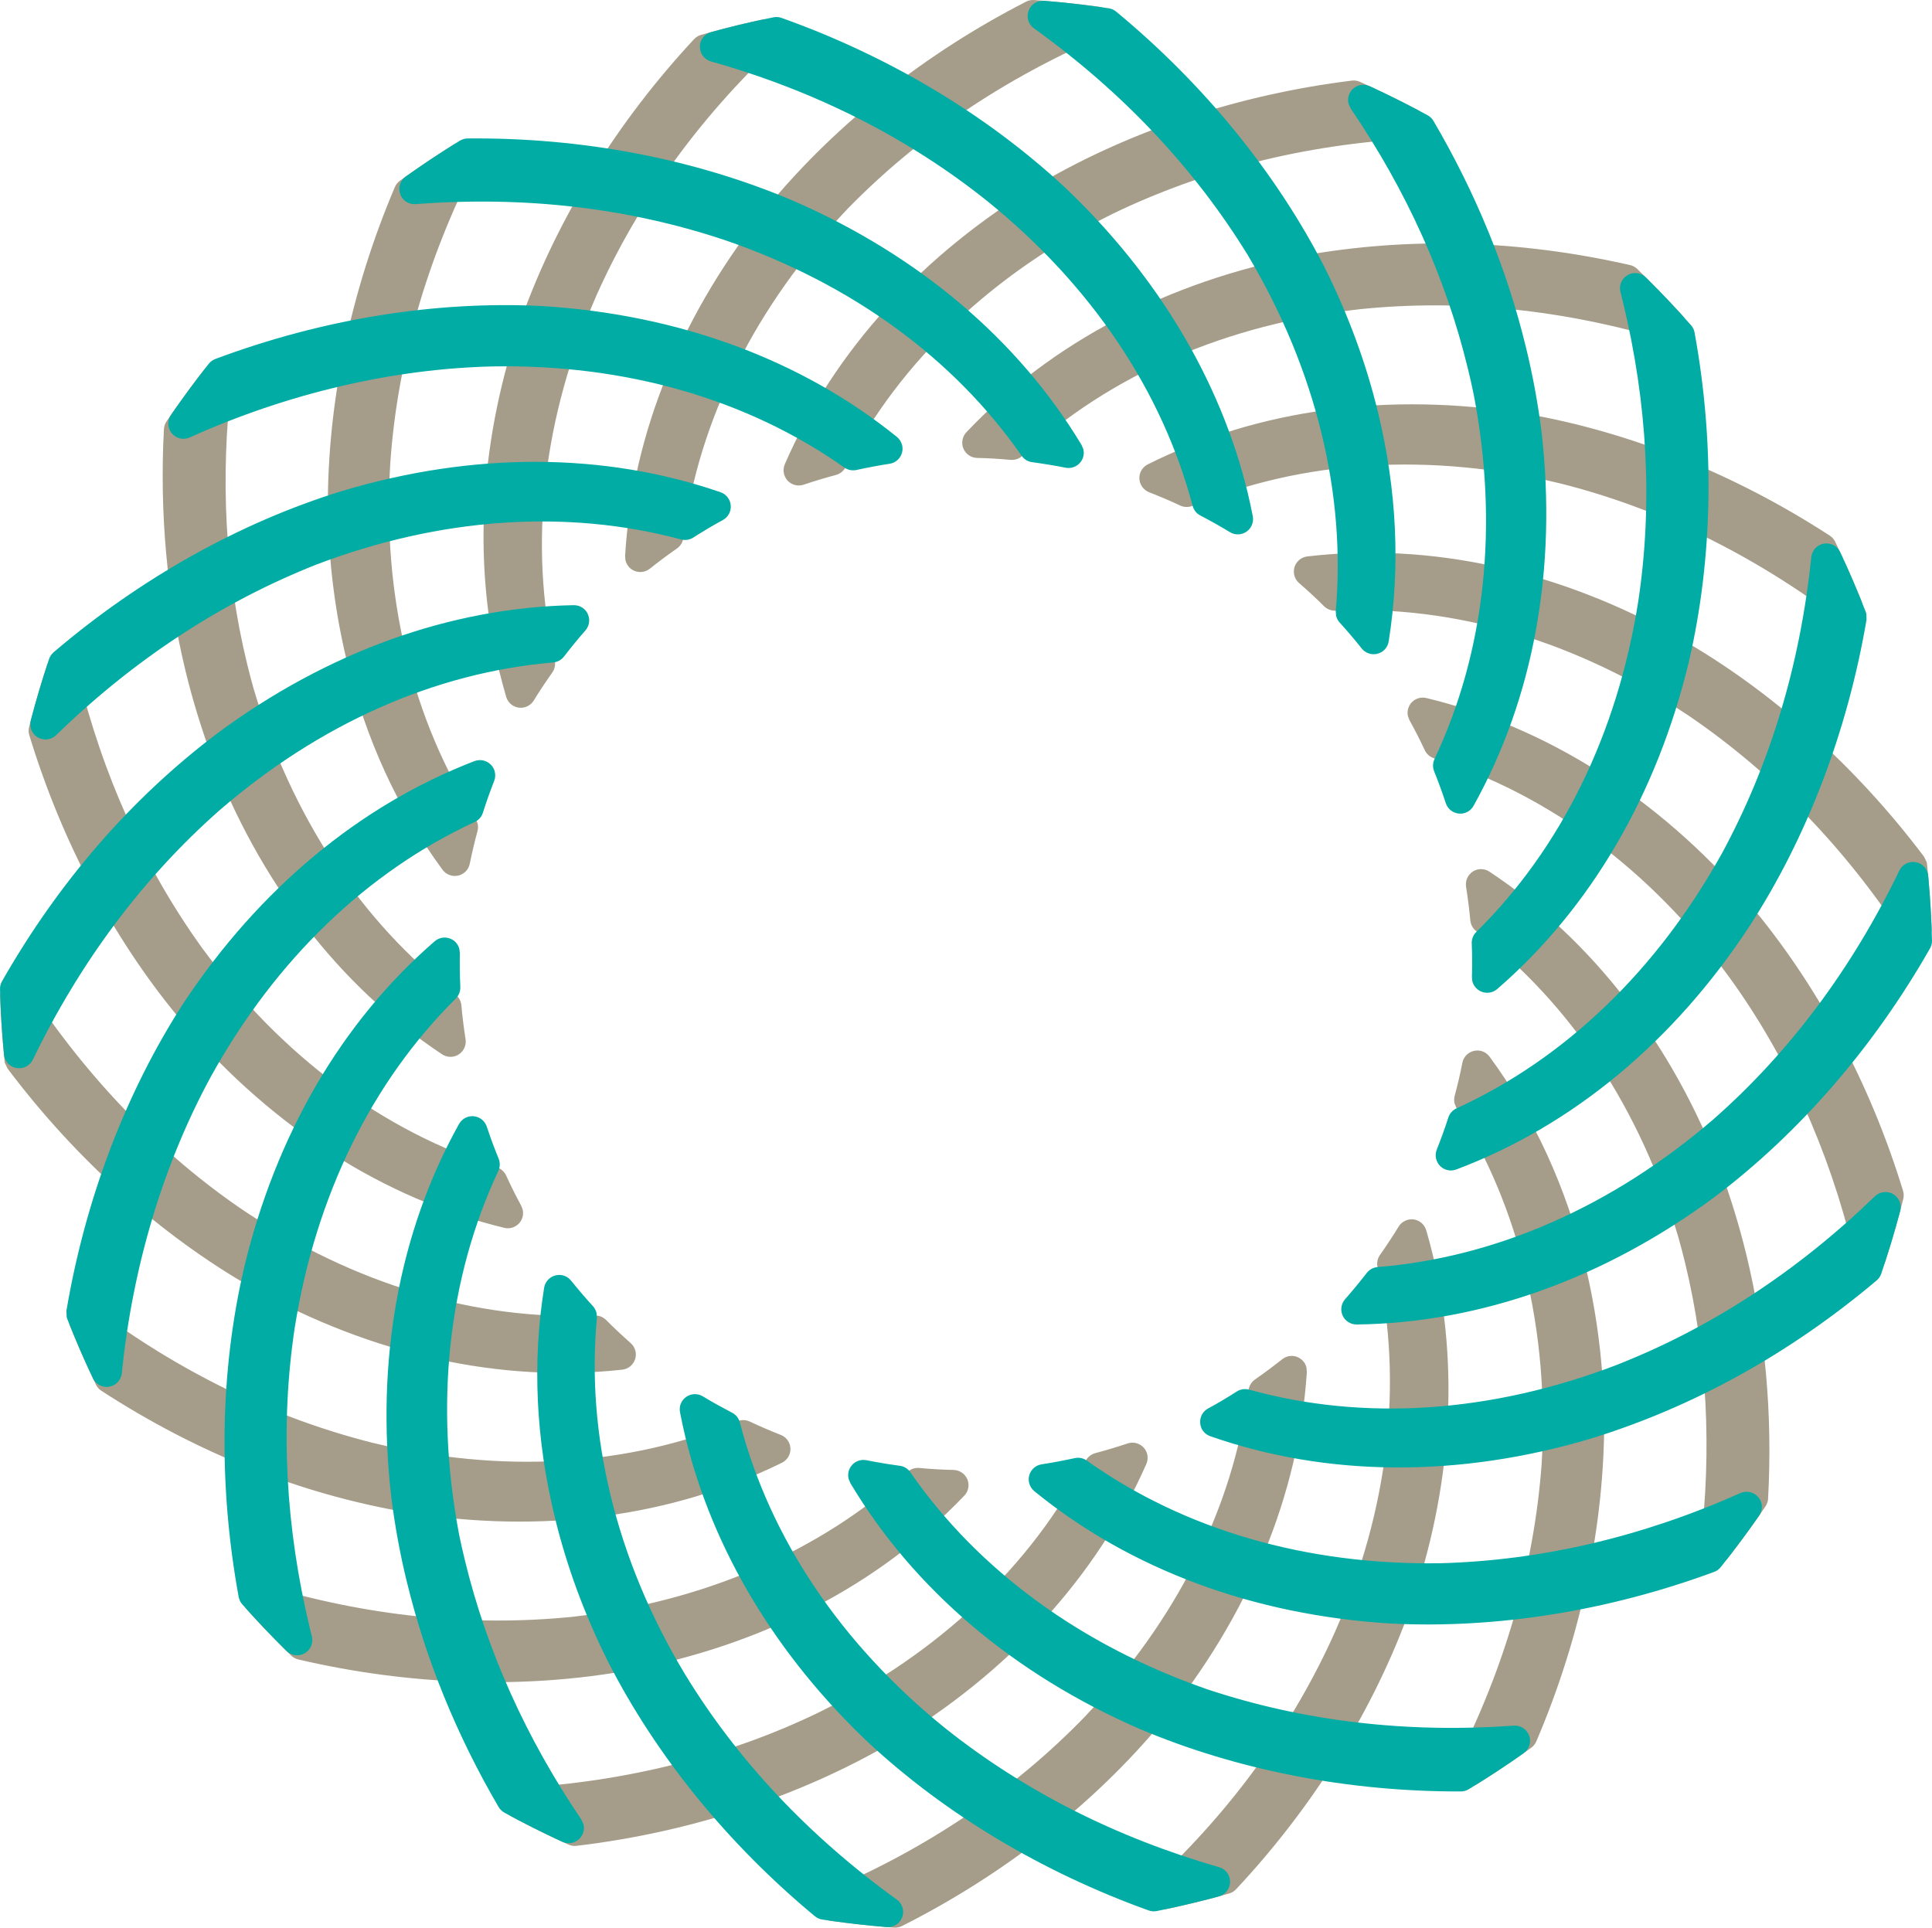 <?xml version="1.0" encoding="UTF-8" standalone="no"?>
<!-- Created with Inkscape (http://www.inkscape.org/) -->

<svg
   xmlns:dc="http://purl.org/dc/elements/1.1/"
   xmlns:cc="http://creativecommons.org/ns#"
   xmlns:rdf="http://www.w3.org/1999/02/22-rdf-syntax-ns#"
   xmlns:svg="http://www.w3.org/2000/svg"
   xmlns="http://www.w3.org/2000/svg"
   xmlns:sodipodi="http://sodipodi.sourceforge.net/DTD/sodipodi-0.dtd"
   xmlns:inkscape="http://www.inkscape.org/namespaces/inkscape"
   width="102.535"
   height="102.312"
   viewBox="0 0 102.535 102.312"
   id="svg5143"
   version="1.1"
   inkscape:version="0.91 r13725"
   sodipodi:docname="logo5.svg">
  <defs
     id="defs5145">
    <clipPath
       clipPathUnits="userSpaceOnUse"
       id="clipPath570">
      <path
         d="m 411.207,5010.83 c -20.453,47.96 -20.769,87.48 -4.543,116.04 5.578,9.61 13.82,21.91 19.828,31.28 l 1.953,2.76 c -20.691,-29.02 -22.199,-71.27 0.035,-123.5 43.516,-102.16 165.098,-212.18 297.75,-277.71 11.696,-5.8 23.465,-11.24 35.293,-16.29 l -1.55,-2.19 c -5.739,-8.22 -11.461,-16.07 -17.157,-23.57 -56.261,24.05 -111.625,56.78 -161.086,94.31 l 0.172,0.27 c -78.293,59.37 -141.781,130.73 -170.695,198.6 z"
         id="path572"
         inkscape:connector-curvature="0" />
    </clipPath>
    <linearGradient
       x1="0"
       y1="0"
       x2="1"
       y2="0"
       gradientUnits="userSpaceOnUse"
       gradientTransform="matrix(82.087,-131.01,135.351,85.535,412.632,5150.9)"
       spreadMethod="pad"
       id="linearGradient574">
      <stop
         style="stop-opacity:1;stop-color:#ff8183"
         offset="0"
         id="stop576" />
      <stop
         style="stop-opacity:1;stop-color:#ff1e28"
         offset="1"
         id="stop578" />
    </linearGradient>
    <clipPath
       clipPathUnits="userSpaceOnUse"
       id="clipPath592">
      <path
         d="m 931.047,4656.9 0.203,0.19 c 29.219,4.19 52.355,14.46 68.352,30.03 l -12.301,-11.5 c -15.746,-14.1 -37.793,-23.44 -65.223,-27.36 3.02,2.8 6.024,5.68 8.969,8.64 z"
         id="path594"
         inkscape:connector-curvature="0" />
    </clipPath>
    <linearGradient
       x1="0"
       y1="0"
       x2="1"
       y2="0"
       gradientUnits="userSpaceOnUse"
       gradientTransform="matrix(-76.896,-1.27,-1.27,-76.004,999.287,4668.32)"
       spreadMethod="pad"
       id="linearGradient596">
      <stop
         style="stop-opacity:1;stop-color:#c9e757"
         offset="0"
         id="stop598" />
      <stop
         style="stop-opacity:1;stop-color:#c9e757"
         offset="0.001"
         id="stop600" />
      <stop
         style="stop-opacity:1;stop-color:#7cab12"
         offset="1"
         id="stop602" />
    </linearGradient>
    <clipPath
       clipPathUnits="userSpaceOnUse"
       id="clipPath410">
      <path
         d="m 4980.59,4583.3 c -1.01,0 -2.05,0 -3.06,0.01 -112.17,0.92 -212.15,51.94 -279.05,131.6 1.8,-1.88 3.64,-3.76 5.51,-5.62 64.57,-64.29 142.03,-71.08 224.59,-71.08 11.05,0 22.18,0.12 33.39,0.24 11.21,0.13 22.5,0.25 33.83,0.25 45.7,0 92.27,-1.98 138.5,-13.88 l -14.12,-14.11 c -43.07,-17.68 -90.2,-27.41 -139.59,-27.41"
         id="path412"
         inkscape:connector-curvature="0" />
    </clipPath>
    <linearGradient
       x1="0"
       y1="0"
       x2="1"
       y2="0"
       gradientUnits="userSpaceOnUse"
       gradientTransform="matrix(-401.905,-401.905,401.905,-401.905,4768.13,4748.66)"
       spreadMethod="pad"
       id="linearGradient414">
      <stop
         style="stop-opacity:1;stop-color:#a59d8b"
         offset="0"
         id="stop416" />
      <stop
         style="stop-opacity:1;stop-color:#b7b0a0"
         offset="0.851"
         id="stop418" />
      <stop
         style="stop-opacity:1;stop-color:#b7b0a0"
         offset="1"
         id="stop420" />
    </linearGradient>
    <clipPath
       clipPathUnits="userSpaceOnUse"
       id="clipPath428">
      <path
         d="m 4637.51,4813.24 c -39.54,97.16 -37.32,210.09 14.31,309.1 l 62.9,62.89 c 0,0 -138.47,-196.43 -77.21,-371.87 0,-0.04 0,-0.08 0,-0.12"
         id="path430"
         inkscape:connector-curvature="0" />
    </clipPath>
  </defs>
  <sodipodi:namedview
     id="base"
     pagecolor="#ffffff"
     bordercolor="#666666"
     borderopacity="1.0"
     inkscape:pageopacity="0.0"
     inkscape:pageshadow="2"
     inkscape:zoom="0.98994949"
     inkscape:cx="390.74194"
     inkscape:cy="-64.941041"
     inkscape:document-units="px"
     inkscape:current-layer="layer1"
     showgrid="false"
     units="px"
     inkscape:window-width="1920"
     inkscape:window-height="1015"
     inkscape:window-x="1280"
     inkscape:window-y="0"
     inkscape:window-maximized="1"
     showborder="false" />
  <g
     inkscape:label="Layer 1"
     inkscape:groupmode="layer"
     id="layer1"
     transform="translate(0,-950.05)">
    <g
       transform="matrix(1.25,0,0,-1.25,-38.338,1441.201)"
       id="g4948">
      <path
         d="m 103.757,343.139 c -2.071,5.454 -5.475,9.869 -9.846,12.769 -0.214,0.142 -0.489,0.146 -0.704,0.009 -0.217,-0.139 -0.33,-0.391 -0.291,-0.644 0.086,-0.557 0.141,-1.01 0.18,-1.432 l 0.016,-0.095 c 0.034,-0.141 0.117,-0.27 0.232,-0.36 4.025,-3.08 6.995,-7.582 8.589,-13.01 0.101,-0.355 0.192,-0.711 0.281,-1.072 0.935,-3.851 1.152,-7.921 0.644,-12.094 l 0.014,-0.23 c 0.047,-0.196 0.186,-0.363 0.38,-0.447 0.268,-0.109 0.579,-0.027 0.757,0.201 0.562,0.721 1.11,1.47 1.619,2.225 0.067,0.098 0.106,0.211 0.111,0.328 0.194,3.559 -0.116,7.039 -0.919,10.344 -0.29,1.191 -0.648,2.372 -1.064,3.508 z m -12.525,20.143 c -0.25,0.061 -0.51,-0.032 -0.668,-0.235 -0.117,-0.159 -0.158,-0.359 -0.113,-0.544 l 0.062,-0.16 c 0.232,-0.42 0.451,-0.848 0.65,-1.276 0.077,-0.165 0.219,-0.289 0.393,-0.343 4.842,-1.511 9.179,-4.73 12.541,-9.303 2.44,-3.373 4.215,-7.291 5.272,-11.644 l 0.093,-0.392 0.003,-0.009 c 0.068,-0.278 0.311,-0.479 0.599,-0.49 0.289,-0.014 0.553,0.169 0.642,0.445 0.284,0.88 0.545,1.782 0.772,2.68 0.025,0.102 0.025,0.21 0.001,0.31 l -0.01,0.036 c -1.403,4.6 -3.686,8.846 -6.605,12.283 -3.815,4.424 -8.53,7.41 -13.633,8.642 z m -5.057,6.012 c -0.254,-0.03 -0.466,-0.208 -0.543,-0.451 -0.034,-0.113 -0.036,-0.232 -0.01,-0.343 0.033,-0.129 0.1,-0.246 0.204,-0.335 0.404,-0.352 0.75,-0.673 1.06,-0.984 0.131,-0.129 0.306,-0.196 0.487,-0.19 5.065,0.242 10.245,-1.298 14.978,-4.447 3.554,-2.416 6.631,-5.593 9.148,-9.441 0.158,-0.242 0.461,-0.349 0.737,-0.263 0.276,0.09 0.46,0.352 0.449,0.641 -0.034,0.901 -0.1,1.822 -0.197,2.739 l -0.013,0.087 -0.112,0.234 c -2.898,3.85 -6.489,7.063 -10.394,9.289 -5.095,2.878 -10.556,4.075 -15.794,3.464 z M 97.977,339.193 c -0.804,3.31 -2.171,6.292 -4.064,8.861 -0.151,0.207 -0.411,0.304 -0.661,0.246 -0.25,-0.055 -0.442,-0.252 -0.493,-0.504 -0.093,-0.483 -0.206,-0.958 -0.329,-1.413 -0.026,-0.105 -0.026,-0.214 -0.002,-0.318 l 0.082,-0.194 c 1.322,-2.081 2.303,-4.423 2.92,-6.963 0.631,-2.598 0.865,-5.351 0.693,-8.174 -0.322,-4.317 -1.549,-8.596 -3.651,-12.72 -0.071,-0.143 -0.085,-0.301 -0.05,-0.447 0.029,-0.121 0.092,-0.233 0.19,-0.322 0.214,-0.196 0.533,-0.227 0.78,-0.074 0.77,0.482 1.541,1 2.29,1.539 0.095,0.069 0.169,0.161 0.217,0.271 1.9,4.446 2.898,9.192 2.883,13.727 -0.032,2.232 -0.302,4.413 -0.805,6.485 z m -18.576,34.01 c -0.226,-0.115 -0.368,-0.352 -0.356,-0.608 l 0.017,-0.12 c 0.052,-0.204 0.195,-0.373 0.393,-0.453 0.457,-0.179 0.903,-0.369 1.327,-0.568 0.165,-0.076 0.354,-0.078 0.523,-0.011 4.678,1.953 10.074,2.28 15.599,0.954 4.144,-1.04 8.117,-2.976 11.813,-5.752 0.231,-0.175 0.553,-0.174 0.782,0.004 0.205,0.157 0.293,0.419 0.233,0.664 l -0.028,0.09 c -0.346,0.853 -0.723,1.7 -1.118,2.517 -0.052,0.106 -0.131,0.196 -0.229,0.258 -4.037,2.625 -8.508,4.416 -12.938,5.181 -5.776,0.939 -11.318,0.195 -16.018,-2.156 z m -7.859,0.767 0.032,-0.095 c 0.1,-0.238 0.328,-0.392 0.583,-0.398 0.455,-0.008 0.931,-0.038 1.418,-0.082 0.184,-0.016 0.364,0.044 0.498,0.169 3.724,3.445 8.685,5.6 14.343,6.229 4.259,0.437 8.643,-0.012 13.032,-1.334 0.28,-0.084 0.578,0.027 0.734,0.273 0.094,0.15 0.119,0.33 0.079,0.498 -0.025,0.102 -0.073,0.198 -0.148,0.282 -0.606,0.667 -1.256,1.337 -1.931,1.991 -0.085,0.081 -0.191,0.137 -0.305,0.163 -4.71,1.072 -9.373,1.207 -13.87,0.402 -5.744,-1.092 -10.691,-3.685 -14.305,-7.499 -0.152,-0.163 -0.209,-0.389 -0.159,-0.599 z m 11.313,-61.448 c 0.114,0.03 0.214,0.094 0.296,0.18 3.297,3.521 5.85,7.637 7.387,11.907 1.78,5.104 2.11,10.315 0.956,15.068 -0.083,0.34 -0.172,0.674 -0.27,1.008 -0.071,0.244 -0.282,0.424 -0.533,0.459 -0.255,0.032 -0.505,-0.089 -0.639,-0.306 -0.22,-0.365 -0.473,-0.749 -0.793,-1.207 -0.103,-0.15 -0.142,-0.332 -0.1,-0.509 1.093,-4.941 0.472,-10.289 -1.794,-15.462 -1.759,-3.95 -4.356,-7.546 -7.723,-10.689 -0.171,-0.162 -0.24,-0.403 -0.186,-0.628 l 0.055,-0.144 c 0.134,-0.258 0.424,-0.393 0.709,-0.334 0.382,0.083 0.764,0.168 1.148,0.264 0.5,0.119 0.998,0.252 1.489,0.393 z m -18.863,60.69 c -0.055,-0.134 -0.068,-0.278 -0.035,-0.412 0.027,-0.104 0.077,-0.202 0.152,-0.286 0.174,-0.186 0.439,-0.255 0.682,-0.173 0.428,0.145 0.888,0.283 1.369,0.412 0.177,0.046 0.325,0.165 0.41,0.325 2.324,4.513 6.245,8.233 11.335,10.761 3.851,1.862 8.121,2.938 12.689,3.197 0.29,0.015 0.534,0.223 0.595,0.508 0.022,0.099 0.02,0.196 -0.002,0.289 -0.043,0.176 -0.159,0.33 -0.327,0.419 -0.815,0.431 -1.639,0.834 -2.453,1.195 -0.106,0.049 -0.227,0.067 -0.342,0.051 -4.762,-0.588 -9.322,-2.092 -13.198,-4.347 -5.019,-2.993 -8.78,-7.121 -10.874,-11.939 z m -0.643,11.037 c -3.698,-4.527 -5.818,-9.689 -6.139,-14.932 l 0.017,-0.19 c 0.045,-0.179 0.163,-0.335 0.33,-0.422 0.228,-0.118 0.502,-0.091 0.703,0.068 0.364,0.291 0.74,0.572 1.153,0.86 0.149,0.105 0.247,0.265 0.272,0.447 0.65,5.021 3.063,9.854 6.968,13.971 2.994,3.068 6.647,5.538 10.86,7.345 0.268,0.116 0.426,0.394 0.386,0.681 l -0.011,0.067 c -0.062,0.253 -0.274,0.449 -0.539,0.487 -0.895,0.125 -1.826,0.22 -2.773,0.288 -0.118,0.008 -0.235,-0.014 -0.342,-0.07 -4.254,-2.18 -8.017,-5.153 -10.886,-8.6 z m 16.674,-64.433 c 3.67,4.501 5.79,9.631 6.133,14.844 l -0.016,0.195 c -0.042,0.177 -0.161,0.332 -0.33,0.42 -0.228,0.119 -0.503,0.091 -0.701,-0.069 -0.361,-0.287 -0.739,-0.569 -1.156,-0.86 -0.148,-0.104 -0.246,-0.265 -0.272,-0.445 -0.66,-5.008 -3.071,-9.812 -6.967,-13.888 -3.007,-3.104 -6.707,-5.598 -10.99,-7.408 -0.268,-0.113 -0.428,-0.391 -0.391,-0.679 l 0.013,-0.067 c 0.062,-0.256 0.274,-0.45 0.537,-0.49 0.91,-0.129 1.833,-0.228 2.743,-0.296 0.115,-0.009 0.234,0.013 0.339,0.067 4.341,2.188 8.161,5.188 11.057,8.676 z m -27.193,59.637 c -1.777,-5.1 -2.109,-10.301 -0.958,-15.043 0.091,-0.365 0.187,-0.723 0.29,-1.079 0.072,-0.244 0.282,-0.424 0.536,-0.458 0.254,-0.033 0.503,0.089 0.636,0.305 0.222,0.366 0.472,0.742 0.786,1.188 0.105,0.149 0.143,0.335 0.102,0.515 -1.119,4.95 -0.502,10.318 1.783,15.518 1.742,3.899 4.312,7.463 7.632,10.594 0.173,0.162 0.239,0.4 0.185,0.621 l -0.055,0.149 c -0.135,0.259 -0.425,0.393 -0.707,0.331 -0.353,-0.074 -0.707,-0.154 -1.062,-0.241 -0.524,-0.127 -1.042,-0.268 -1.56,-0.412 -0.114,-0.033 -0.216,-0.096 -0.298,-0.182 -3.269,-3.514 -5.795,-7.595 -7.31,-11.806 z m -7.433,-14.604 c 0.802,-3.312 2.171,-6.294 4.066,-8.862 0.152,-0.203 0.41,-0.301 0.661,-0.244 0.248,0.055 0.441,0.251 0.491,0.5 0.098,0.479 0.21,0.946 0.329,1.393 0.031,0.107 0.029,0.216 0.004,0.321 l -0.083,0.197 c -1.335,2.084 -2.327,4.431 -2.944,6.974 -0.632,2.6 -0.858,5.36 -0.675,8.196 0.306,4.258 1.517,8.502 3.605,12.62 0.07,0.141 0.086,0.298 0.051,0.443 -0.029,0.122 -0.094,0.236 -0.192,0.325 -0.213,0.196 -0.533,0.226 -0.779,0.071 -0.791,-0.496 -1.558,-1.013 -2.284,-1.539 -0.094,-0.069 -0.168,-0.162 -0.214,-0.272 -1.88,-4.43 -2.862,-9.14 -2.842,-13.625 0.029,-2.235 0.302,-4.421 0.807,-6.498 z m 33.945,-34.09 c 0.058,0.132 0.069,0.278 0.038,0.412 -0.026,0.104 -0.076,0.201 -0.152,0.283 -0.173,0.19 -0.441,0.26 -0.682,0.177 -0.436,-0.146 -0.885,-0.28 -1.375,-0.412 -0.174,-0.048 -0.322,-0.165 -0.405,-0.326 -2.334,-4.482 -6.243,-8.173 -11.307,-10.67 -3.821,-1.859 -8.251,-2.972 -12.806,-3.217 -0.29,-0.017 -0.535,-0.222 -0.595,-0.506 -0.023,-0.097 -0.019,-0.197 0.003,-0.291 0.042,-0.176 0.158,-0.329 0.326,-0.418 0.816,-0.437 1.631,-0.838 2.423,-1.193 0.106,-0.05 0.225,-0.068 0.341,-0.052 4.816,0.573 9.43,2.081 13.349,4.361 4.988,2.974 8.739,7.072 10.841,11.852 z m -39.727,30.159 c 2.06,-5.457 5.46,-9.87 9.826,-12.764 0.211,-0.141 0.49,-0.144 0.705,-0.006 0.216,0.14 0.33,0.391 0.292,0.643 -0.077,0.494 -0.138,0.98 -0.178,1.441 l -0.016,0.098 c -0.033,0.143 -0.115,0.27 -0.232,0.36 -4.003,3.077 -6.968,7.573 -8.574,12.99 -0.098,0.351 -0.191,0.706 -0.278,1.063 -0.93,3.826 -1.15,7.874 -0.652,12.031 l -0.014,0.227 c -0.046,0.198 -0.187,0.366 -0.383,0.446 -0.268,0.112 -0.577,0.03 -0.755,-0.2 -0.57,-0.731 -1.111,-1.477 -1.615,-2.218 -0.065,-0.099 -0.103,-0.212 -0.111,-0.329 -0.186,-3.542 0.125,-7.003 0.922,-10.286 0.291,-1.192 0.647,-2.365 1.063,-3.496 z m 32.159,-30.907 -0.031,0.095 c -0.098,0.236 -0.327,0.393 -0.583,0.4 -0.46,0.01 -0.937,0.036 -1.459,0.084 -0.18,0.018 -0.359,-0.043 -0.494,-0.163 -3.725,-3.392 -8.654,-5.522 -14.248,-6.159 -4.314,-0.43 -8.736,0.03 -13.144,1.368 -0.28,0.085 -0.579,-0.026 -0.734,-0.271 -0.096,-0.152 -0.123,-0.332 -0.082,-0.499 0.024,-0.102 0.074,-0.198 0.145,-0.279 0.587,-0.655 1.205,-1.296 1.886,-1.96 0.084,-0.082 0.189,-0.14 0.301,-0.166 4.726,-1.106 9.575,-1.267 14.031,-0.466 5.721,1.077 10.647,3.643 14.25,7.419 0.153,0.16 0.214,0.386 0.162,0.597 z m -19.693,10.775 c 0.247,-0.061 0.507,0.031 0.664,0.233 0.123,0.157 0.16,0.36 0.116,0.547 l -0.059,0.155 c -0.216,0.399 -0.428,0.819 -0.643,1.289 -0.077,0.164 -0.22,0.291 -0.394,0.346 -4.815,1.514 -9.133,4.724 -12.488,9.278 -2.458,3.402 -4.241,7.343 -5.305,11.716 l -0.066,0.274 c -0.069,0.28 -0.311,0.479 -0.6,0.492 -0.291,0.013 -0.551,-0.17 -0.641,-0.444 -0.278,-0.854 -0.533,-1.734 -0.758,-2.618 -0.027,-0.102 -0.027,-0.21 -0.002,-0.312 l 0.009,-0.034 c 1.408,-4.628 3.688,-8.877 6.595,-12.292 3.8,-4.415 8.492,-7.402 13.573,-8.63 z m 11.79,-9.974 c 0.229,0.114 0.37,0.351 0.361,0.607 l -0.018,0.127 c -0.05,0.2 -0.195,0.37 -0.393,0.447 -0.446,0.175 -0.887,0.366 -1.319,0.568 -0.163,0.078 -0.354,0.082 -0.52,0.013 -4.659,-1.927 -10.025,-2.242 -15.515,-0.91 -4.178,1.057 -8.168,2.995 -11.855,5.762 -0.232,0.173 -0.55,0.173 -0.781,-0.005 -0.205,-0.157 -0.294,-0.421 -0.234,-0.665 l 0.027,-0.088 c 0.338,-0.842 0.714,-1.696 1.118,-2.535 0.052,-0.11 0.131,-0.2 0.231,-0.264 4.083,-2.653 8.448,-4.39 12.979,-5.165 5.731,-0.928 11.237,-0.199 15.918,2.108 z m -6.78,3.952 c 0.254,0.028 0.468,0.204 0.546,0.448 0.036,0.114 0.042,0.234 0.013,0.346 -0.03,0.126 -0.099,0.242 -0.2,0.332 -0.402,0.357 -0.744,0.679 -1.046,0.985 -0.13,0.127 -0.306,0.197 -0.487,0.189 -5.043,-0.218 -10.195,1.322 -14.893,4.452 -3.504,2.371 -6.674,5.647 -9.162,9.474 -0.158,0.241 -0.458,0.351 -0.736,0.263 -0.277,-0.089 -0.462,-0.35 -0.452,-0.639 0.029,-0.87 0.095,-1.792 0.191,-2.74 l 0.013,-0.087 0.113,-0.236 c 2.902,-3.86 6.5,-7.085 10.416,-9.326 5.073,-2.833 10.496,-4.03 15.685,-3.461"
         style="fill:#a59d89;fill-opacity:1;fill-rule:nonzero;stroke:none"
         id="path1132"
         inkscape:connector-curvature="0" />
      <path
         d="m 95.458,378.175 c -0.802,3.304 -2.123,6.538 -3.927,9.613 -0.059,0.101 -0.145,0.184 -0.249,0.239 -0.801,0.437 -1.63,0.851 -2.46,1.235 -0.264,0.119 -0.576,0.052 -0.764,-0.171 -0.135,-0.162 -0.181,-0.374 -0.133,-0.57 l 0.094,-0.211 c 2.366,-3.475 4.041,-7.19 4.974,-11.042 0.089,-0.361 0.17,-0.72 0.244,-1.079 1.073,-5.555 0.5,-10.918 -1.663,-15.501 -0.062,-0.135 -0.078,-0.286 -0.042,-0.429 l 0.03,-0.092 c 0.159,-0.39 0.317,-0.821 0.495,-1.353 0.081,-0.243 0.298,-0.415 0.555,-0.439 0.254,-0.024 0.498,0.106 0.622,0.33 2.552,4.581 3.552,10.068 2.888,15.863 -0.15,1.202 -0.373,2.414 -0.663,3.607 z m 6.926,-13.318 c 1.016,4.394 1.097,9.213 0.234,13.944 l -0.008,0.037 c -0.025,0.102 -0.074,0.196 -0.143,0.274 -0.613,0.696 -1.259,1.378 -1.916,2.027 -0.205,0.205 -0.524,0.247 -0.774,0.103 -0.25,-0.142 -0.375,-0.432 -0.307,-0.711 l 0.002,-0.009 0.097,-0.391 c 1.057,-4.354 1.278,-8.648 0.655,-12.764 -0.887,-5.606 -3.265,-10.457 -6.876,-14.02 -0.128,-0.129 -0.198,-0.304 -0.191,-0.486 0.02,-0.472 0.022,-0.953 0.008,-1.43 l 0.017,-0.172 c 0.046,-0.185 0.175,-0.345 0.353,-0.429 0.231,-0.112 0.506,-0.074 0.701,0.093 3.968,3.436 6.787,8.253 8.149,13.934 z m 2.561,-11.269 c 2.447,3.768 4.164,8.27 4.974,13.02 l -0.009,0.259 -0.029,0.084 c -0.334,0.86 -0.698,1.709 -1.08,2.523 -0.122,0.264 -0.405,0.41 -0.693,0.364 -0.285,-0.049 -0.504,-0.284 -0.535,-0.57 -0.471,-4.574 -1.748,-8.81 -3.797,-12.588 -2.761,-4.968 -6.659,-8.714 -11.269,-10.823 -0.164,-0.077 -0.288,-0.217 -0.346,-0.392 -0.131,-0.417 -0.293,-0.862 -0.49,-1.359 -0.051,-0.128 -0.059,-0.262 -0.025,-0.392 0.027,-0.109 0.082,-0.214 0.165,-0.3 0.18,-0.182 0.45,-0.241 0.688,-0.151 4.936,1.86 9.238,5.43 12.447,10.325 z m -18.028,27.967 c -2.069,4.036 -5.132,7.794 -8.861,10.876 -0.091,0.075 -0.2,0.122 -0.315,0.139 -0.915,0.136 -1.836,0.244 -2.741,0.317 -0.288,0.022 -0.56,-0.148 -0.658,-0.423 -0.045,-0.122 -0.053,-0.252 -0.023,-0.374 0.034,-0.146 0.123,-0.279 0.251,-0.373 3.759,-2.701 6.812,-5.94 9.078,-9.628 1.448,-2.429 2.503,-4.983 3.134,-7.58 0.617,-2.541 0.818,-5.074 0.601,-7.527 l 0.015,-0.21 c 0.026,-0.104 0.078,-0.202 0.149,-0.282 0.316,-0.348 0.633,-0.718 0.939,-1.106 0.162,-0.2 0.423,-0.286 0.671,-0.221 0.248,0.064 0.434,0.27 0.474,0.523 0.501,3.151 0.349,6.426 -0.456,9.737 -0.502,2.072 -1.262,4.136 -2.259,6.132 z m 16.577,-39.44 c 3.587,2.711 6.738,6.353 9.12,10.537 0.058,0.1 0.089,0.217 0.084,0.335 -0.021,0.907 -0.077,1.832 -0.161,2.748 l -0.015,0.094 c -0.059,0.246 -0.257,0.437 -0.512,0.483 -0.285,0.052 -0.572,-0.094 -0.697,-0.354 -2.009,-4.161 -4.654,-7.705 -7.859,-10.532 -4.299,-3.714 -9.244,-5.897 -14.298,-6.306 -0.18,-0.017 -0.348,-0.108 -0.458,-0.251 -0.287,-0.371 -0.595,-0.746 -0.92,-1.115 -0.139,-0.162 -0.19,-0.378 -0.141,-0.58 l 0.04,-0.117 c 0.108,-0.23 0.339,-0.377 0.597,-0.375 5.253,0.067 10.519,1.948 15.22,5.433 z M 82.059,331.937 c 4.961,-1.732 10.547,-1.767 16.15,-0.102 4.365,1.346 8.447,3.606 12.14,6.718 0.09,0.077 0.158,0.175 0.195,0.288 0.301,0.889 0.573,1.785 0.803,2.653 0.029,0.108 0.028,0.217 0.004,0.32 -0.042,0.166 -0.147,0.314 -0.301,0.404 -0.249,0.147 -0.567,0.108 -0.776,-0.092 -3.294,-3.189 -6.984,-5.599 -10.97,-7.163 -5.313,-2.037 -10.712,-2.398 -15.6,-1.047 -0.175,0.048 -0.364,0.021 -0.519,-0.077 -0.411,-0.263 -0.82,-0.507 -1.224,-0.724 -0.224,-0.122 -0.355,-0.365 -0.333,-0.62 l 0.015,-0.101 c 0.049,-0.211 0.206,-0.384 0.416,-0.457 z m -20.06,59.916 c -0.382,-0.093 -0.764,-0.192 -1.139,-0.296 -0.28,-0.075 -0.475,-0.329 -0.476,-0.62 l 0.019,-0.153 c 0.055,-0.224 0.225,-0.406 0.452,-0.472 4.432,-1.247 8.393,-3.251 11.765,-5.955 4.388,-3.558 7.39,-8.025 8.687,-12.916 0.045,-0.175 0.163,-0.323 0.324,-0.406 0.493,-0.259 0.894,-0.487 1.259,-0.71 0.218,-0.133 0.495,-0.123 0.705,0.022 0.209,0.146 0.314,0.402 0.266,0.654 -0.066,0.341 -0.141,0.678 -0.221,1.016 -1.155,4.754 -3.84,9.232 -7.762,12.953 -3.325,3.087 -7.482,5.574 -12.027,7.191 -0.111,0.04 -0.23,0.049 -0.346,0.024 -0.5,-0.101 -1.003,-0.211 -1.504,-0.332 z m 27.725,-67.869 c 4.48,-0.225 9.224,0.531 13.722,2.192 0.11,0.04 0.208,0.11 0.281,0.202 0.556,0.696 1.105,1.432 1.632,2.188 0.108,0.155 0.139,0.346 0.099,0.522 -0.024,0.093 -0.068,0.18 -0.134,0.259 -0.185,0.223 -0.496,0.296 -0.76,0.177 -4.177,-1.863 -8.466,-2.865 -12.742,-2.979 -5.683,-0.088 -10.874,1.418 -15.009,4.359 -0.147,0.105 -0.334,0.144 -0.511,0.104 -0.487,-0.106 -0.961,-0.195 -1.407,-0.263 -0.253,-0.039 -0.457,-0.221 -0.526,-0.468 -0.029,-0.108 -0.029,-0.218 -0.003,-0.323 0.03,-0.134 0.107,-0.256 0.219,-0.349 4.073,-3.322 9.305,-5.265 15.14,-5.621 z m 2.971,-7.129 c 0.118,-0.001 0.233,0.032 0.336,0.095 0.809,0.494 1.595,1.007 2.33,1.528 0.218,0.153 0.316,0.425 0.254,0.68 l -0.02,0.064 c -0.097,0.274 -0.364,0.447 -0.654,0.427 -4.573,-0.328 -8.953,0.191 -13.02,1.545 -5.359,1.866 -9.72,5.055 -12.603,9.217 -0.102,0.15 -0.264,0.249 -0.445,0.272 -0.498,0.067 -0.961,0.145 -1.418,0.237 -0.253,0.048 -0.509,-0.053 -0.655,-0.263 -0.11,-0.154 -0.143,-0.347 -0.1,-0.526 l 0.071,-0.177 c 2.69,-4.511 6.942,-8.126 12.303,-10.451 4.13,-1.747 8.838,-2.662 13.62,-2.648 z m -42.168,70.187 c -0.116,0 -0.234,-0.034 -0.332,-0.095 -0.776,-0.477 -1.549,-0.99 -2.299,-1.523 -0.219,-0.156 -0.316,-0.426 -0.253,-0.68 l 0.018,-0.067 c 0.1,-0.274 0.368,-0.445 0.659,-0.424 4.639,0.357 9.067,-0.163 13.163,-1.54 5.333,-1.837 9.679,-4.998 12.563,-9.145 0.103,-0.148 0.266,-0.248 0.446,-0.271 0.502,-0.069 0.968,-0.145 1.419,-0.235 0.25,-0.05 0.508,0.051 0.655,0.262 0.111,0.153 0.143,0.345 0.1,0.524 l -0.075,0.179 c -2.693,4.475 -6.934,8.062 -12.259,10.376 -4.173,1.773 -8.943,2.686 -13.806,2.639 z m 28.915,-75.241 c 0.111,-0.039 0.229,-0.047 0.347,-0.024 0.526,0.11 1.051,0.223 1.577,0.352 0.354,0.084 0.705,0.174 1.053,0.268 0.281,0.076 0.474,0.329 0.478,0.619 l -0.02,0.16 c -0.052,0.22 -0.221,0.403 -0.45,0.465 -4.386,1.261 -8.304,3.25 -11.642,5.913 -4.416,3.573 -7.427,8.059 -8.703,12.971 -0.047,0.177 -0.164,0.327 -0.328,0.41 -0.482,0.254 -0.877,0.473 -1.242,0.696 -0.218,0.132 -0.495,0.124 -0.704,-0.021 -0.212,-0.146 -0.315,-0.4 -0.266,-0.652 0.07,-0.363 0.148,-0.727 0.236,-1.091 1.153,-4.743 3.833,-9.213 7.752,-12.928 3.277,-3.048 7.394,-5.514 11.913,-7.138 z M 56.49,322.36 c 2.038,-3.995 5.072,-7.728 8.776,-10.802 0.091,-0.075 0.199,-0.125 0.315,-0.142 0.886,-0.135 1.806,-0.243 2.736,-0.321 0.29,-0.022 0.56,0.148 0.658,0.421 0.048,0.123 0.052,0.254 0.022,0.376 -0.036,0.147 -0.121,0.278 -0.249,0.37 -3.743,2.702 -6.768,5.919 -8.99,9.563 -1.467,2.434 -2.531,4.99 -3.161,7.591 -0.619,2.544 -0.815,5.083 -0.583,7.547 l -0.018,0.213 c -0.025,0.104 -0.077,0.203 -0.151,0.285 -0.311,0.339 -0.624,0.705 -0.93,1.085 -0.159,0.199 -0.42,0.285 -0.667,0.218 -0.249,-0.063 -0.433,-0.269 -0.475,-0.52 -0.506,-3.15 -0.354,-6.427 0.452,-9.738 0.502,-2.078 1.263,-4.146 2.264,-6.146 z m -2.81,57.566 c -4.529,0.229 -9.322,-0.548 -13.863,-2.246 -0.11,-0.042 -0.207,-0.111 -0.282,-0.204 -0.538,-0.68 -1.079,-1.41 -1.604,-2.173 -0.108,-0.155 -0.139,-0.345 -0.097,-0.52 0.023,-0.093 0.068,-0.183 0.132,-0.262 0.184,-0.223 0.495,-0.293 0.76,-0.174 4.16,1.871 8.605,2.914 12.856,3.015 5.644,0.103 10.81,-1.382 14.94,-4.294 0.147,-0.104 0.332,-0.141 0.51,-0.103 0.497,0.108 0.957,0.195 1.408,0.264 0.254,0.039 0.461,0.222 0.527,0.47 0.03,0.107 0.03,0.217 0.005,0.32 -0.033,0.135 -0.11,0.26 -0.222,0.351 -4.061,3.282 -9.273,5.203 -15.07,5.556 z m -5.735,-54.172 c 0.797,-3.285 2.11,-6.503 3.898,-9.566 0.063,-0.1 0.148,-0.182 0.252,-0.239 0.786,-0.428 1.609,-0.844 2.452,-1.233 0.263,-0.121 0.573,-0.05 0.76,0.169 0.138,0.161 0.186,0.376 0.138,0.572 l -0.094,0.209 c -2.349,3.465 -4.008,7.162 -4.939,10.989 -0.088,0.357 -0.168,0.717 -0.243,1.074 -1.057,5.549 -0.484,10.903 1.66,15.474 0.063,0.134 0.077,0.287 0.043,0.428 l -0.03,0.092 c -0.178,0.43 -0.347,0.889 -0.505,1.363 -0.081,0.242 -0.298,0.414 -0.554,0.439 -0.253,0.023 -0.498,-0.107 -0.624,-0.33 -2.55,-4.576 -3.546,-10.056 -2.875,-15.848 0.149,-1.197 0.369,-2.403 0.66,-3.593 z m 13.319,46.266 c -4.934,1.702 -10.487,1.721 -16.064,0.055 -4.329,-1.333 -8.563,-3.702 -12.255,-6.851 -0.088,-0.076 -0.156,-0.176 -0.193,-0.289 -0.3,-0.901 -0.553,-1.754 -0.775,-2.603 -0.026,-0.107 -0.026,-0.215 -7e-4,-0.317 0.039,-0.164 0.144,-0.316 0.3,-0.405 0.252,-0.146 0.569,-0.109 0.776,0.095 3.304,3.213 7.023,5.65 11.052,7.245 5.263,2 10.62,2.369 15.486,1.065 0.175,-0.045 0.361,-0.017 0.515,0.081 0.439,0.281 0.852,0.526 1.257,0.744 0.223,0.124 0.356,0.367 0.334,0.622 l -0.016,0.099 c -0.051,0.211 -0.207,0.386 -0.417,0.459 z M 41.027,339.058 c -1.017,-4.365 -1.093,-9.187 -0.223,-13.945 l 0.009,-0.036 c 0.025,-0.103 0.073,-0.198 0.145,-0.278 0.607,-0.681 1.236,-1.346 1.873,-1.977 0.206,-0.202 0.523,-0.245 0.775,-0.1 0.25,0.143 0.375,0.432 0.306,0.712 l -0.068,0.275 c -1.06,4.371 -1.284,8.692 -0.659,12.844 0.892,5.585 3.258,10.418 6.84,13.972 0.128,0.127 0.196,0.307 0.19,0.487 -0.023,0.516 -0.029,0.988 -0.02,1.439 l -0.019,0.167 c -0.045,0.187 -0.171,0.349 -0.353,0.432 -0.231,0.109 -0.504,0.072 -0.697,-0.097 -3.949,-3.421 -6.75,-8.226 -8.1,-13.895 z m -1.112,22.738 c -3.668,-2.766 -6.749,-6.314 -9.161,-10.543 -0.059,-0.103 -0.089,-0.22 -0.082,-0.341 0.023,-0.931 0.081,-1.864 0.168,-2.768 l 0.013,-0.089 c 0.06,-0.246 0.259,-0.438 0.515,-0.482 0.285,-0.054 0.567,0.092 0.696,0.352 2.009,4.151 4.664,7.703 7.892,10.56 4.268,3.701 9.178,5.883 14.201,6.307 0.182,0.017 0.349,0.107 0.459,0.251 0.29,0.377 0.594,0.75 0.91,1.109 0.139,0.161 0.191,0.377 0.142,0.578 l -0.042,0.123 c -0.105,0.229 -0.341,0.377 -0.597,0.372 -5.219,-0.097 -10.445,-1.976 -15.113,-5.429 z m -1.45,-11.463 c -2.449,-3.791 -4.168,-8.304 -4.974,-13.066 l 0.009,-0.261 0.025,-0.083 c 0.349,-0.888 0.717,-1.737 1.089,-2.522 0.124,-0.264 0.408,-0.41 0.694,-0.361 0.286,0.05 0.503,0.283 0.534,0.571 0.457,4.543 1.77,8.908 3.796,12.622 2.737,4.936 6.609,8.668 11.19,10.788 0.165,0.074 0.292,0.219 0.345,0.392 0.13,0.411 0.286,0.852 0.48,1.354 0.049,0.126 0.055,0.26 0.025,0.385 -0.027,0.114 -0.084,0.219 -0.171,0.303 -0.18,0.182 -0.452,0.239 -0.691,0.149 -4.871,-1.875 -9.142,-5.427 -12.351,-10.271"
         style="fill:#00aca4;fill-opacity:1;fill-rule:nonzero;stroke:none"
         id="path1134"
         inkscape:connector-curvature="0" />
    </g>
  </g>
</svg>
